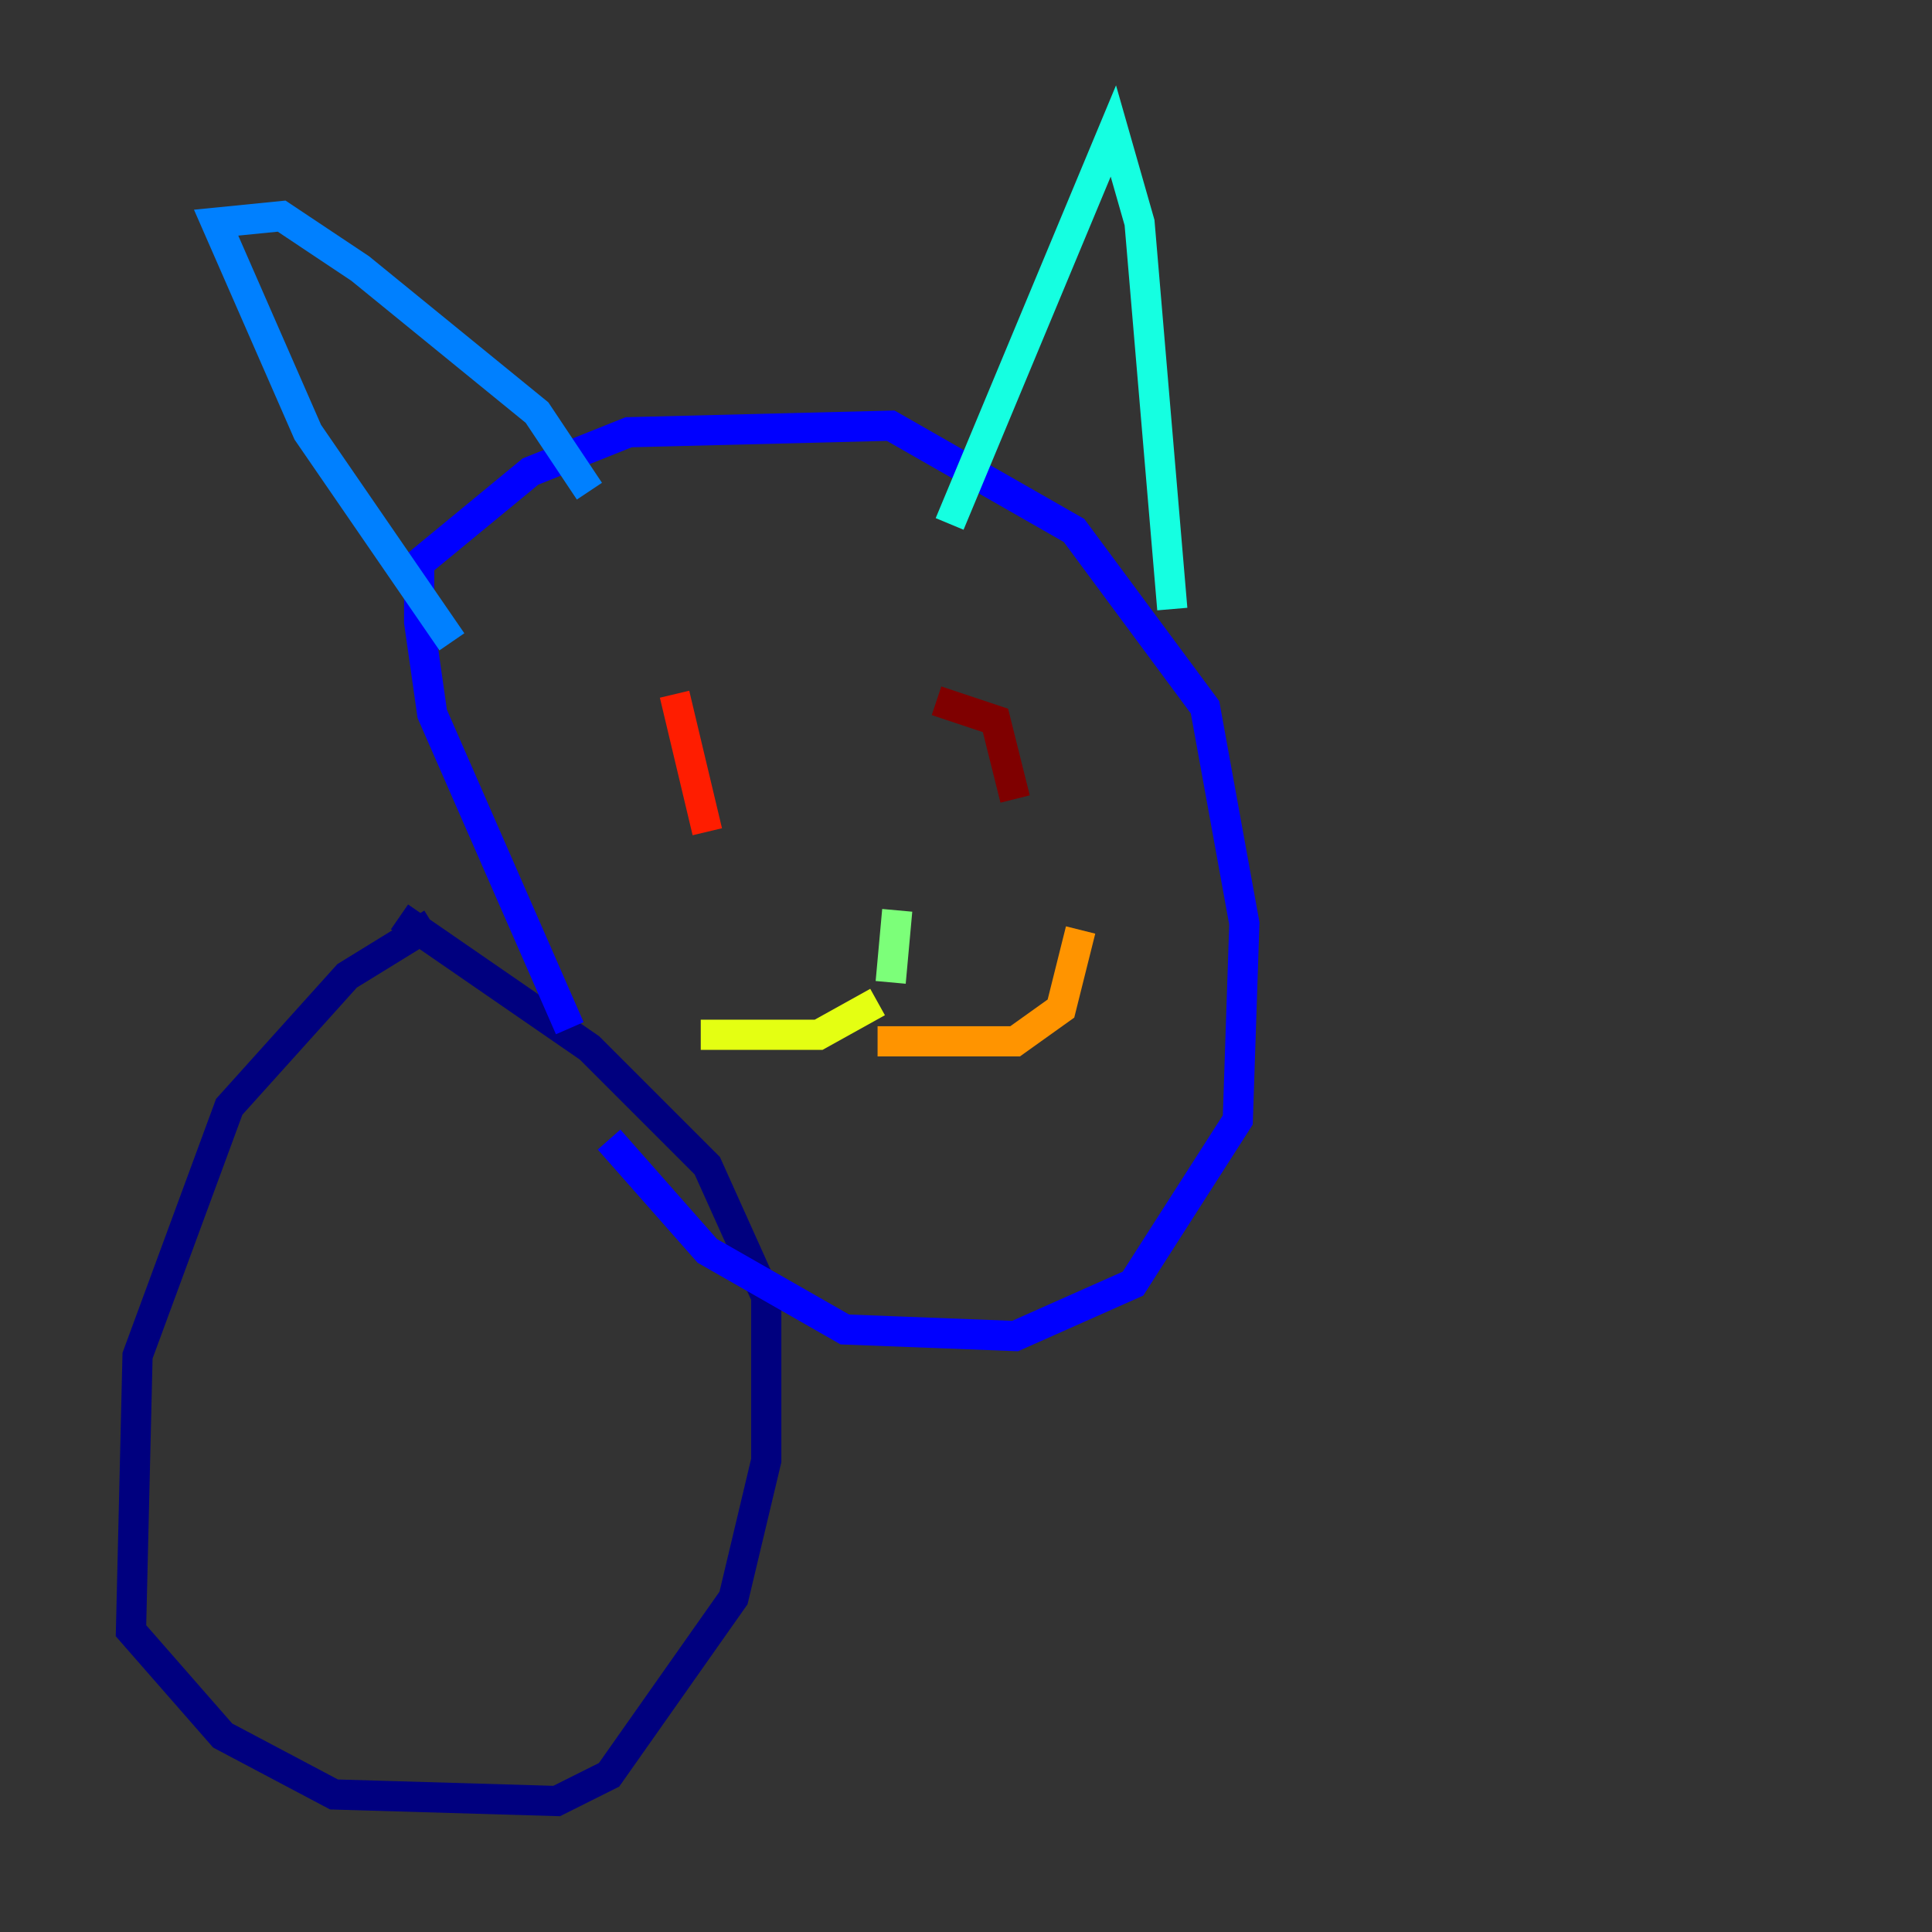 <?xml version="1.0" encoding="utf-8" ?>
<svg baseProfile="tiny" height="128" version="1.2" viewBox="0,0,128,128" width="128" xmlns="http://www.w3.org/2000/svg" xmlns:ev="http://www.w3.org/2001/xml-events" xmlns:xlink="http://www.w3.org/1999/xlink"><rect x="0" y="0" width="128" height="128" fill="#333333" stroke="none"/><defs /><polyline fill="none" points="28.637,61.18 22.997,64.651 15.186,73.329 9.112,89.817 8.678,108.041 14.752,114.983 22.129,118.888 36.881,119.322 40.352,117.586 48.597,105.871 50.766,96.759 50.766,85.912 46.861,77.234 39.051,69.424 26.468,60.746" stroke="#00007f" stroke-width="2" /><polyline fill="none" points="37.749,68.122 28.637,47.295 27.77,41.22 27.77,37.315 35.146,31.241 41.654,28.637 59.01,28.203 71.159,35.146 79.837,46.861 82.441,61.18 82.007,74.197 75.064,85.044 67.254,88.515 55.973,88.081 46.861,82.875 40.352,75.498" stroke="#0000ff" stroke-width="2" /><polyline fill="none" points="29.939,42.522 20.393,28.637 14.319,14.752 18.658,14.319 23.864,17.79 35.58,27.336 39.051,32.542" stroke="#0080ff" stroke-width="2" /><polyline fill="none" points="62.915,34.712 73.763,8.678 75.498,14.752 77.668,40.352" stroke="#15ffe1" stroke-width="2" /><polyline fill="none" points="59.444,60.312 59.01,65.085" stroke="#7cff79" stroke-width="2" /><polyline fill="none" points="58.142,66.386 54.237,68.556 46.427,68.556" stroke="#e4ff12" stroke-width="2" /><polyline fill="none" points="58.142,68.99 67.254,68.99 70.291,66.82 71.593,61.614" stroke="#ff9400" stroke-width="2" /><polyline fill="none" points="44.691,45.993 46.861,55.105" stroke="#ff1d00" stroke-width="2" /><polyline fill="none" points="62.047,46.427 65.953,47.729 67.254,52.936" stroke="#7f0000" stroke-width="2" /></svg>